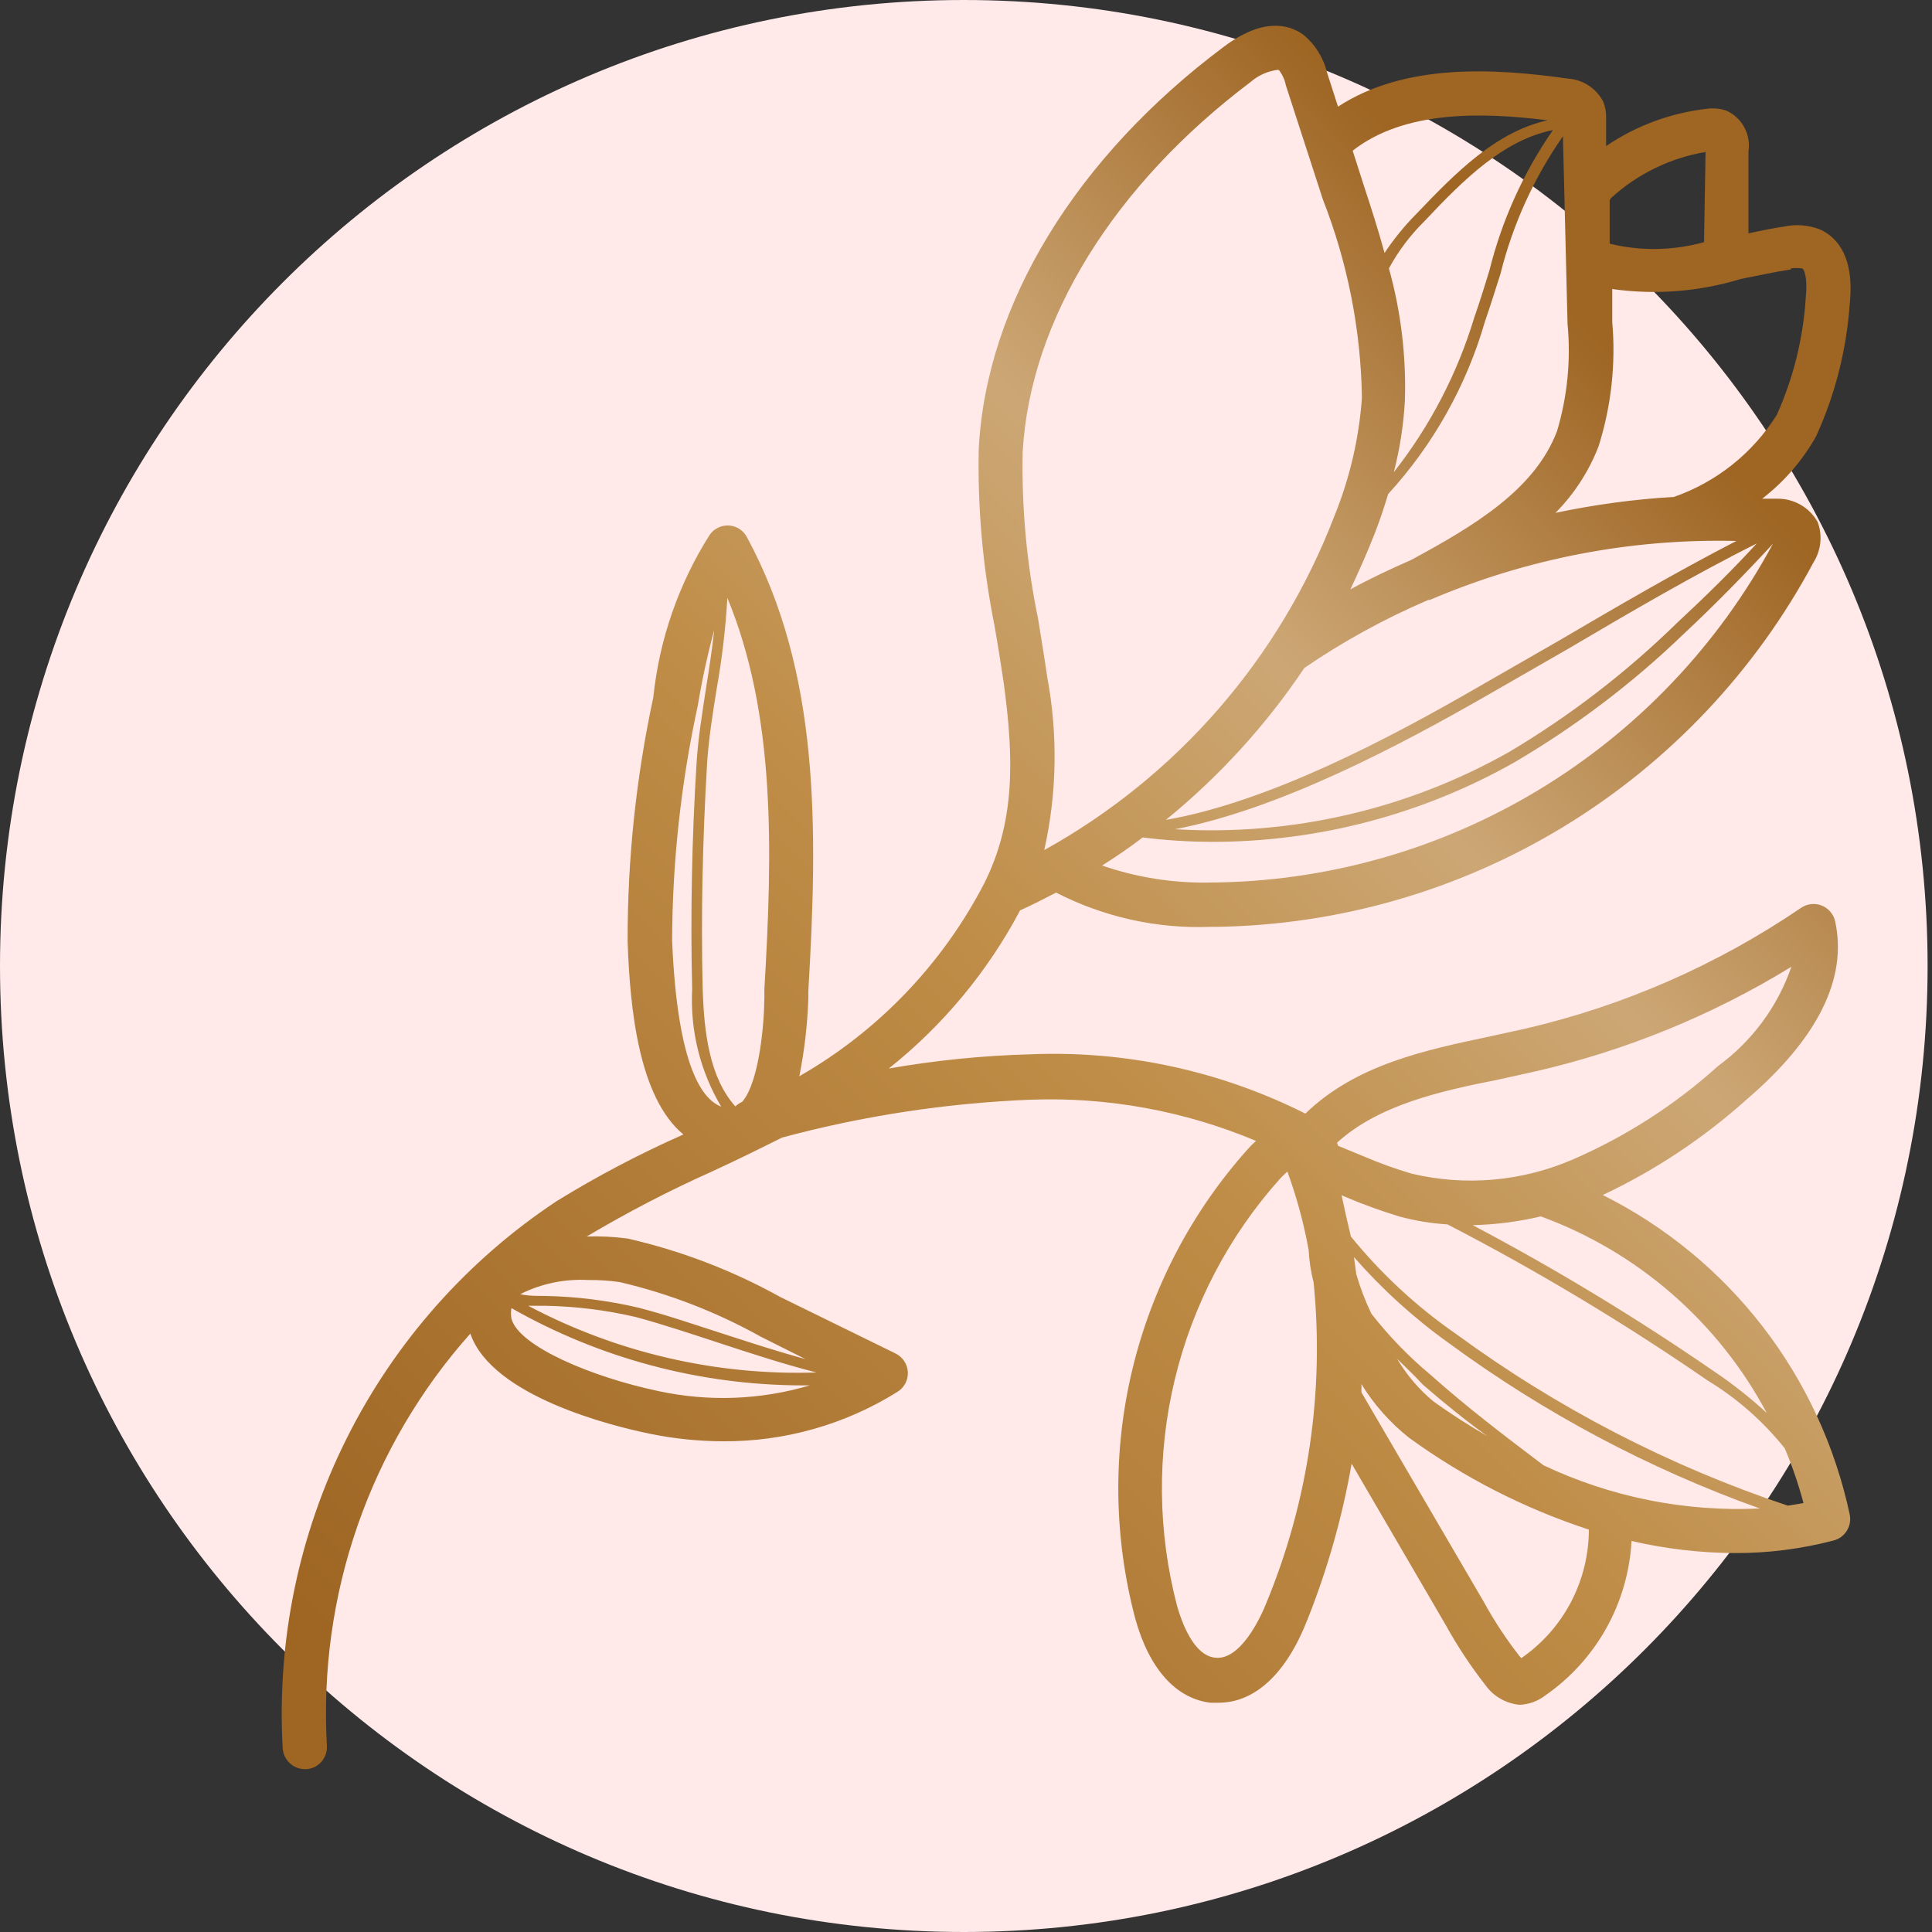 <svg width="58" height="58" viewBox="0 0 58 58" fill="none" xmlns="http://www.w3.org/2000/svg">
<rect x="0" y="0" width="58" height="58" fill="#333333" stroke="none"/>
<path d="M28.934 58C44.914 58 57.868 45.016 57.868 29C57.868 12.984 44.914 0 28.934 0C12.954 0 0 12.984 0 29C0 45.016 12.954 58 28.934 58Z" fill="#FFE9E9"/>
<path d="M48.116 35.875C49.687 35.134 51.143 34.167 52.437 33.006C54.574 31.173 55.469 29.371 55.091 27.654C55.067 27.549 55.017 27.451 54.947 27.369C54.877 27.288 54.788 27.224 54.687 27.184C54.587 27.145 54.478 27.13 54.371 27.142C54.264 27.154 54.161 27.192 54.072 27.252C51.562 28.962 48.758 30.191 45.801 30.879L44.744 31.111C42.761 31.529 40.709 31.962 39.188 33.431C36.625 32.142 33.775 31.529 30.909 31.652C29.492 31.691 28.078 31.833 26.681 32.078C28.308 30.785 29.651 29.168 30.624 27.33C30.987 27.167 31.349 26.982 31.704 26.796C33.134 27.53 34.728 27.885 36.334 27.825H36.472C40.17 27.778 43.788 26.738 46.949 24.813C50.109 22.889 52.697 20.15 54.443 16.882C54.556 16.703 54.625 16.5 54.647 16.289C54.668 16.079 54.641 15.866 54.566 15.668C54.444 15.453 54.266 15.274 54.052 15.152C53.837 15.03 53.594 14.967 53.347 14.972H52.9C53.56 14.464 54.111 13.827 54.52 13.1C55.094 11.842 55.437 10.49 55.531 9.11C55.693 7.563 55.021 7.045 54.605 6.875C54.276 6.755 53.921 6.728 53.578 6.798C53.218 6.854 52.856 6.924 52.49 7.006V4.547C52.529 4.297 52.484 4.041 52.363 3.818C52.242 3.596 52.05 3.42 51.819 3.318C51.64 3.259 51.451 3.24 51.264 3.263C50.172 3.384 49.126 3.768 48.216 4.385V3.55C48.223 3.369 48.189 3.189 48.116 3.024C48.01 2.834 47.859 2.673 47.676 2.557C47.492 2.441 47.283 2.373 47.066 2.359C44.875 2.049 42.182 1.887 40.168 3.202L39.837 2.173C39.728 1.726 39.476 1.326 39.119 1.036C38.672 0.719 37.9 0.534 36.735 1.407C32.314 4.717 29.598 9.125 29.382 13.495C29.347 15.262 29.505 17.028 29.852 18.761C29.953 19.333 30.045 19.913 30.13 20.486C30.447 22.806 30.47 24.669 29.552 26.51C28.295 28.939 26.366 30.952 23.996 32.31C24.149 31.545 24.24 30.769 24.266 29.99V29.766C24.552 24.901 24.629 20.192 22.422 16.124C22.37 16.026 22.294 15.942 22.201 15.881C22.108 15.82 22.001 15.784 21.89 15.776C21.778 15.769 21.667 15.79 21.566 15.837C21.465 15.884 21.377 15.956 21.311 16.047C20.375 17.522 19.793 19.195 19.613 20.934C19.095 23.343 18.836 25.801 18.842 28.265C18.911 30.299 19.181 32.952 20.516 34.058C19.208 34.636 17.939 35.303 16.72 36.053C14.032 37.831 11.857 40.286 10.413 43.171C8.968 46.056 8.304 49.271 8.487 52.494C8.501 52.661 8.576 52.818 8.699 52.932C8.822 53.047 8.983 53.111 9.151 53.112H9.197C9.372 53.101 9.535 53.02 9.65 52.888C9.766 52.756 9.825 52.584 9.814 52.409C9.685 50.164 9.998 47.915 10.737 45.792C11.476 43.669 12.625 41.713 14.12 40.035C14.76 41.915 18.371 42.812 19.521 43.044C20.237 43.191 20.966 43.266 21.697 43.268C23.551 43.282 25.37 42.767 26.944 41.783C27.044 41.721 27.125 41.633 27.18 41.529C27.235 41.424 27.26 41.307 27.254 41.189C27.247 41.071 27.21 40.957 27.144 40.859C27.079 40.761 26.988 40.682 26.882 40.631L23.425 38.937C21.987 38.139 20.445 37.548 18.842 37.182C18.435 37.128 18.025 37.107 17.615 37.12C18.834 36.395 20.093 35.741 21.388 35.163C22.09 34.839 22.785 34.498 23.479 34.15C25.914 33.496 28.414 33.115 30.933 33.014C33.254 32.928 35.565 33.35 37.707 34.251C37.617 34.33 37.531 34.415 37.452 34.506C35.77 36.389 34.581 38.662 33.992 41.121C33.404 43.579 33.434 46.145 34.081 48.589C34.497 50.096 35.3 50.994 36.341 51.117H36.581C37.669 51.117 38.61 50.251 39.242 48.643C39.848 47.126 40.296 45.55 40.577 43.941L43.409 48.797C43.757 49.426 44.154 50.026 44.597 50.592C44.715 50.757 44.867 50.895 45.043 50.996C45.219 51.097 45.414 51.16 45.616 51.179C45.895 51.169 46.165 51.072 46.387 50.901C47.144 50.377 47.771 49.686 48.221 48.882C48.67 48.078 48.93 47.181 48.98 46.261C49.992 46.496 51.027 46.618 52.066 46.624C53.074 46.629 54.078 46.501 55.052 46.245C55.215 46.202 55.355 46.097 55.444 45.953C55.533 45.81 55.564 45.638 55.531 45.472C55.094 43.416 54.201 41.486 52.917 39.824C51.633 38.163 49.992 36.813 48.116 35.875ZM36.349 26.494C35.24 26.519 34.135 26.346 33.085 25.984C33.502 25.721 33.911 25.443 34.304 25.141C34.995 25.227 35.691 25.271 36.388 25.273C39.57 25.274 42.698 24.451 45.469 22.883C47.313 21.8 49.022 20.502 50.562 19.016C51.48 18.158 52.367 17.253 53.224 16.325C51.577 19.38 49.143 21.935 46.175 23.724C43.206 25.513 39.813 26.47 36.349 26.494ZM41.696 8.058C41.979 7.536 42.338 7.059 42.761 6.643C43.957 5.367 45.153 4.199 46.619 3.905C45.734 5.183 45.089 6.611 44.713 8.12C44.574 8.576 44.428 9.048 44.258 9.535C43.748 11.219 42.929 12.793 41.843 14.175C42.024 13.476 42.135 12.761 42.175 12.041C42.219 10.697 42.058 9.353 41.696 8.058ZM41.279 15.992C41.434 15.59 41.557 15.219 41.673 14.832C43.029 13.351 44.025 11.575 44.582 9.643C44.752 9.156 44.898 8.677 45.045 8.221C45.413 6.741 46.049 5.341 46.92 4.091L47.059 9.729C47.162 10.811 47.054 11.904 46.742 12.946C46.079 14.686 44.296 15.768 42.36 16.812C41.742 17.083 41.133 17.369 40.539 17.694C40.809 17.122 41.056 16.565 41.279 15.992ZM39.158 20.052C40.328 19.252 41.574 18.569 42.877 18.011H42.923C45.829 16.767 48.968 16.163 52.128 16.24C50.315 17.176 48.609 18.173 46.827 19.217C46.056 19.658 45.284 20.107 44.512 20.547C41.673 22.195 38.085 24.074 34.999 24.615C36.603 23.309 38.005 21.772 39.158 20.052ZM52.807 16.24C52.035 17.091 51.187 17.918 50.338 18.707C48.82 20.191 47.131 21.489 45.307 22.574C42.256 24.298 38.773 25.104 35.277 24.894C38.363 24.298 41.912 22.45 44.744 20.818C45.515 20.377 46.287 19.929 47.059 19.488C49.003 18.343 50.847 17.261 52.853 16.256L52.807 16.24ZM53.764 8.058C53.874 8.043 53.985 8.043 54.095 8.058C54.157 8.058 54.273 8.337 54.211 8.924C54.136 10.146 53.841 11.343 53.339 12.458C52.618 13.605 51.53 14.472 50.253 14.918C49.057 14.988 47.868 15.149 46.696 15.397C47.262 14.826 47.703 14.144 47.992 13.394C48.371 12.191 48.51 10.924 48.401 9.667V8.677C49.694 8.86 51.011 8.757 52.259 8.375C52.745 8.282 53.247 8.166 53.764 8.089V8.058ZM48.363 5.947C49.157 5.221 50.142 4.741 51.202 4.563L51.156 7.269C50.231 7.527 49.256 7.543 48.324 7.316V6.009L48.363 5.947ZM46.457 3.611C44.914 3.959 43.725 5.158 42.522 6.419C42.166 6.778 41.845 7.172 41.565 7.594C41.38 6.914 41.164 6.241 40.955 5.607L40.608 4.524C42.159 3.31 44.474 3.364 46.457 3.611ZM30.701 13.572C30.925 9.589 33.456 5.545 37.537 2.467C37.755 2.276 38.023 2.15 38.309 2.103C38.337 2.095 38.366 2.095 38.394 2.103C38.498 2.237 38.569 2.393 38.602 2.56L39.713 5.986C40.457 7.884 40.854 9.901 40.886 11.94C40.799 13.16 40.52 14.358 40.06 15.49C38.424 19.756 35.34 23.308 31.349 25.52C31.73 23.82 31.761 22.059 31.442 20.346C31.357 19.751 31.257 19.163 31.164 18.576C30.823 16.93 30.668 15.252 30.701 13.572ZM22.947 29.704V29.936C22.947 30.647 22.808 32.465 22.283 33.075C22.207 33.111 22.137 33.158 22.075 33.215C21.303 32.349 21.134 31.011 21.095 29.673C21.041 27.438 21.095 25.172 21.226 22.937C21.272 22.21 21.388 21.46 21.519 20.656C21.678 19.761 21.783 18.857 21.836 17.949C23.286 21.46 23.194 25.52 22.947 29.704ZM20.177 28.234C20.186 25.863 20.445 23.499 20.948 21.182C21.075 20.416 21.239 19.657 21.442 18.908C21.38 19.473 21.296 20.045 21.203 20.609C21.087 21.383 20.956 22.156 20.91 22.929C20.771 25.18 20.725 27.453 20.779 29.696C20.716 30.932 21.019 32.159 21.651 33.222C21.11 33.014 20.339 32.101 20.177 28.234ZM19.76 41.76C17.769 41.342 15.57 40.414 15.354 39.587C15.334 39.482 15.334 39.375 15.354 39.27C18.006 40.779 21.001 41.578 24.05 41.59H24.312C22.833 42.029 21.268 42.087 19.76 41.76ZM15.856 39.2H16.365C17.274 39.216 18.18 39.328 19.066 39.533C19.907 39.757 20.748 40.043 21.558 40.306C22.522 40.623 23.51 40.948 24.513 41.203C21.503 41.301 18.519 40.61 15.856 39.2ZM18.603 38.489C20.084 38.835 21.51 39.387 22.839 40.128L24.181 40.801C23.325 40.569 22.484 40.291 21.666 40.028C20.848 39.765 19.999 39.471 19.151 39.254C18.244 39.042 17.319 38.925 16.388 38.906C16.118 38.906 15.856 38.906 15.617 38.852C16.247 38.535 16.949 38.389 17.654 38.427C17.971 38.423 18.288 38.443 18.603 38.489ZM40.276 35.883L40.438 35.952C40.958 36.171 41.488 36.362 42.028 36.525C42.495 36.65 42.973 36.728 43.455 36.757C46.153 38.153 48.761 39.718 51.264 41.443C52.148 41.98 52.931 42.669 53.578 43.477C53.805 44.012 53.993 44.562 54.142 45.124L53.671 45.201C50.108 44.01 46.75 42.272 43.718 40.051C42.53 39.229 41.465 38.242 40.554 37.12C40.451 36.692 40.359 36.28 40.276 35.883ZM53.038 42.417C52.541 41.96 52.01 41.541 51.449 41.164C49.124 39.563 46.707 38.099 44.212 36.78C44.9 36.764 45.586 36.675 46.256 36.517C49.164 37.58 51.579 39.681 53.038 42.417ZM40.138 34.305C41.388 33.168 43.224 32.758 44.983 32.41L46.063 32.171C48.789 31.549 51.395 30.486 53.779 29.023C53.367 30.217 52.599 31.256 51.58 32.001C50.293 33.163 48.826 34.108 47.236 34.8C45.705 35.468 43.999 35.62 42.375 35.233C41.887 35.089 41.408 34.916 40.94 34.715C40.678 34.607 40.408 34.498 40.168 34.398C40.162 34.366 40.151 34.335 40.138 34.305ZM38.016 48.124C37.854 48.534 37.244 49.864 36.472 49.764C35.817 49.694 35.462 48.65 35.338 48.217C34.754 45.99 34.729 43.652 35.268 41.413C35.807 39.173 36.891 37.103 38.425 35.388C38.51 35.295 38.594 35.225 38.648 35.171C38.929 35.94 39.144 36.732 39.289 37.538C39.304 37.861 39.353 38.183 39.435 38.496C39.763 41.774 39.275 45.082 38.016 48.124ZM45.67 49.779L45.616 49.718C45.219 49.208 44.862 48.668 44.551 48.101L40.87 41.799V41.752C40.874 41.685 40.874 41.618 40.87 41.551C41.249 42.167 41.732 42.711 42.298 43.16C43.944 44.356 45.766 45.288 47.699 45.92C47.698 46.68 47.512 47.428 47.159 48.101C46.805 48.773 46.294 49.349 45.67 49.779ZM41.943 40.793C42.198 41.048 42.46 41.288 42.715 41.567C43.347 42.116 43.995 42.642 44.651 43.113C44.111 42.804 43.571 42.456 43.039 42.077C42.602 41.716 42.231 41.282 41.943 40.793ZM46.326 43.98C45.176 43.113 44.011 42.224 42.946 41.273C42.291 40.727 41.696 40.112 41.171 39.44C40.986 39.057 40.834 38.658 40.716 38.249L40.647 37.739C41.492 38.703 42.444 39.568 43.486 40.314C46.345 42.415 49.492 44.09 52.83 45.286C50.585 45.393 48.349 44.944 46.318 43.98H46.326Z" fill="url(#paint0_linear_42:147)"/>
<defs>
<linearGradient id="paint0_linear_42:147" x1="53.602" y1="15.776" x2="14.95" y2="54.332" gradientUnits="userSpaceOnUse">
<stop stop-color="#9E6523"/>
<stop offset="0.15" stop-color="#BB8E56"/>
<stop offset="0.25" stop-color="#CCA775"/>
<stop offset="0.48" stop-color="#BF8D47"/>
<stop offset="1" stop-color="#9E6523"/>
</linearGradient>
</defs>
</svg>
